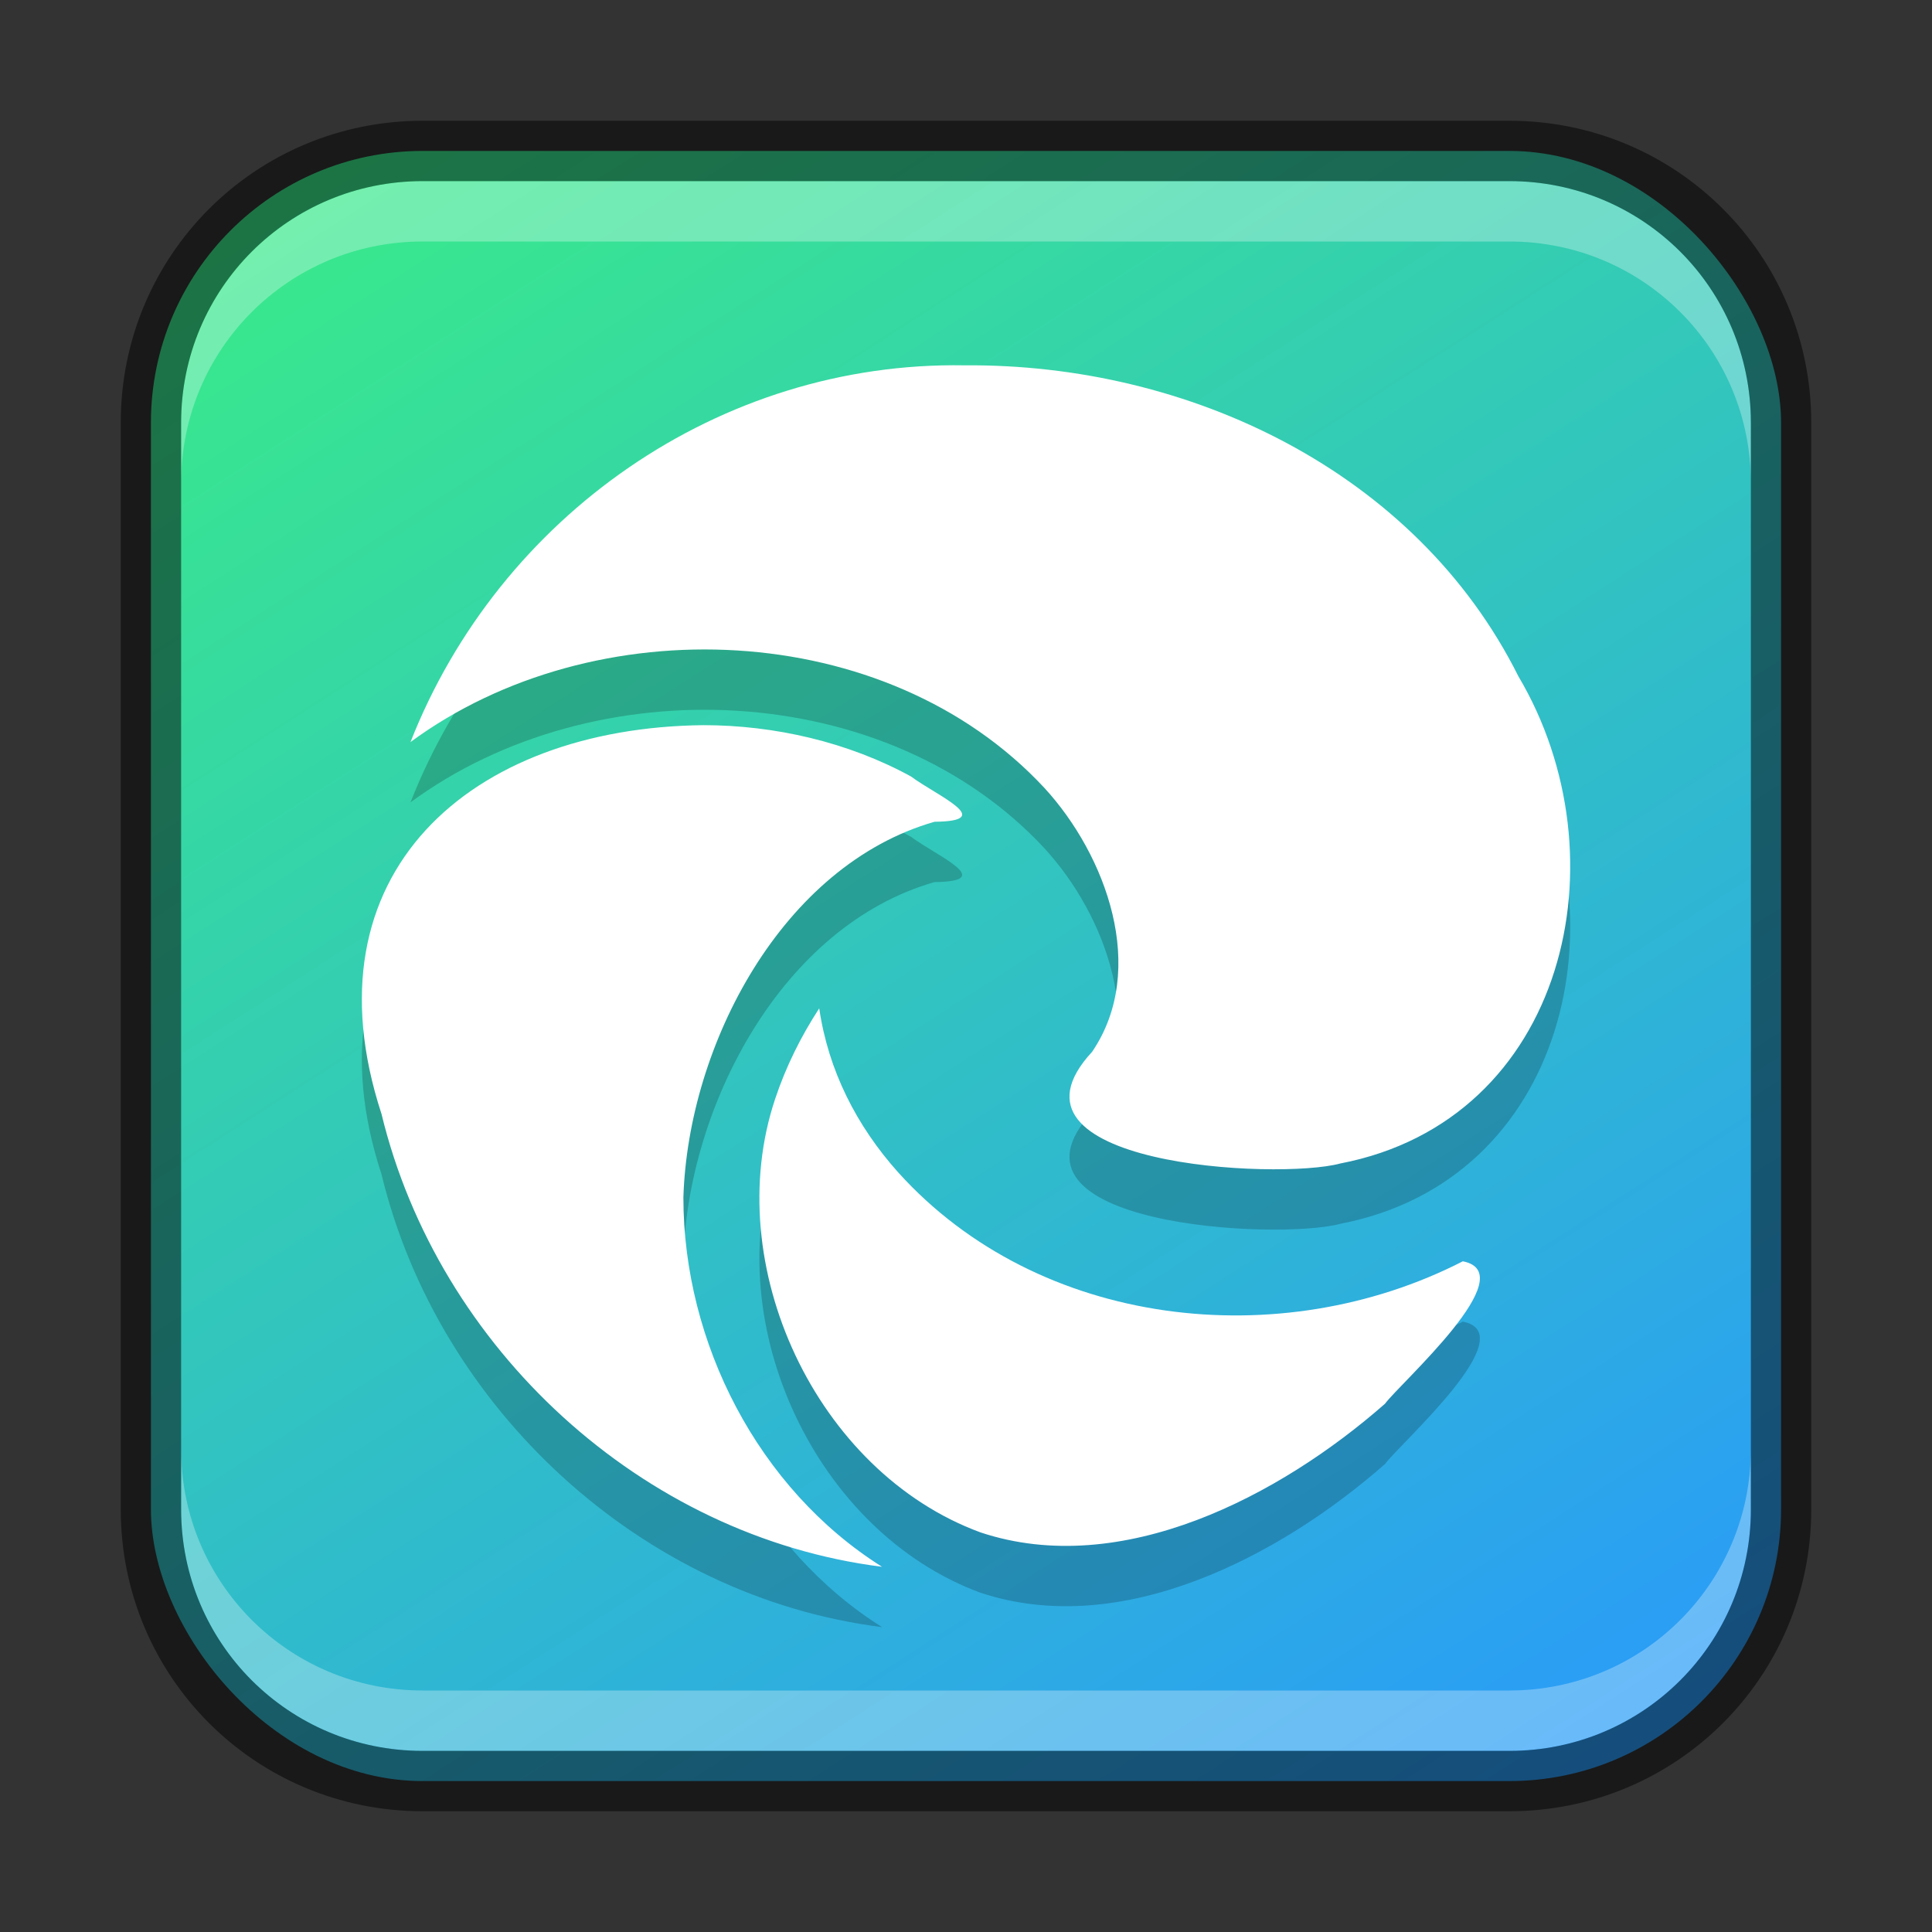 <?xml version="1.0" encoding="UTF-8" standalone="no"?>
<!-- Created with Inkscape (http://www.inkscape.org/) -->

<svg
   width="32"
   height="32"
   viewBox="0 0 32 32"
   version="1.1"
   id="svg5"
   sodipodi:docname="microsoft-edge.svg"
   inkscape:version="1.2.1 (9c6d41e410, 2022-07-14)"
   xmlns:inkscape="http://www.inkscape.org/namespaces/inkscape"
   xmlns:sodipodi="http://sodipodi.sourceforge.net/DTD/sodipodi-0.dtd"
   xmlns:xlink="http://www.w3.org/1999/xlink"
   xmlns="http://www.w3.org/2000/svg"
   xmlns:svg="http://www.w3.org/2000/svg">
  <rect x="0" y="0" width="32" height="32" fill="#333333" stroke="none"/>
  <sodipodi:namedview
     id="namedview7"
     pagecolor="#ffffff"
     bordercolor="#666666"
     borderopacity="1.0"
     inkscape:showpageshadow="2"
     inkscape:pageopacity="0.0"
     inkscape:pagecheckerboard="0"
     inkscape:deskcolor="#d1d1d1"
     inkscape:document-units="px"
     showgrid="false"
     inkscape:zoom="24.6875"
     inkscape:cx="15.979747"
     inkscape:cy="16"
     inkscape:window-width="1920"
     inkscape:window-height="1002"
     inkscape:window-x="0"
     inkscape:window-y="0"
     inkscape:window-maximized="1"
     inkscape:current-layer="svg5" />
  <defs
     id="defs2">
    <linearGradient
       inkscape:collect="always"
       id="linearGradient1140">
      <stop
         style="stop-color:#2a9cf8;stop-opacity:1;"
         offset="0"
         id="stop1136" />
      <stop
         style="stop-color:#39e98b;stop-opacity:1;"
         offset="1"
         id="stop1138" />
    </linearGradient>
    <linearGradient
       inkscape:collect="always"
       xlink:href="#linearGradient1140"
       id="linearGradient1142"
       x1="25"
       y1="30"
       x2="7"
       y2="2"
       gradientUnits="userSpaceOnUse" />
  </defs>
  <rect
     style="fill:url(#linearGradient1142);fill-opacity:1;stroke:none"
     id="rect184"
     width="27"
     height="27"
     x="2.5"
     y="2.5"
     ry="4.5" />
  <path
     d="m 14.879,20.42 c -0.69,-0.77 -1.16,-1.69 -1.31,-2.72 -0.3,0.46 -0.55,0.96 -0.73,1.5 -0.92,2.75 0.68,6.18 3.4,7.18 2.34,0.78 4.97,-0.61 6.7,-2.13 0.26,-0.35 2.31,-2.16 1.29,-2.36 -3.02,1.55 -7.02,1.11 -9.35,-1.47 m 0.6,-5.81 c 1.04,-0.01 0.04,-0.43 -0.39,-0.75 -1.04,-0.57 -2.26,-0.85 -3.44,-0.85 -3.85,0.04 -6.635,2.45 -5.33,6.44 0.94,3.88 4.31,7 8.29,7.5 -2.05,-1.29 -3.29,-3.71 -3.29,-6.12 0.08,-2.53 1.64,-5.5 4.16,-6.22 m -8.68,-1.32 c 3.04,-2.24 7.88,-2.06 10.5,0.76 1.02,1.11 1.72,3 0.79,4.37 -1.74,1.88 3.08,2.13 4.11,1.85 3.74,-0.72 4.73,-5.07 2.95,-8.07 -1.7,-3.4 -5.47,-5.18 -9.17,-5.15 -4.06,-0.07 -7.71,2.5 -9.18,6.24 z"
     id="path534"
     style="fill:#000000;opacity:0.2" />
  <path
     d="m 14.879,19.421 c -0.69,-0.77 -1.16,-1.69 -1.31,-2.72 -0.3,0.46 -0.55,0.96 -0.73,1.5 -0.92,2.75 0.68,6.18 3.4,7.18 2.34,0.78 4.97,-0.61 6.7,-2.13 0.26,-0.35 2.31,-2.16 1.29,-2.36 -3.02,1.55 -7.02,1.11 -9.35,-1.47 m 0.6,-5.81 c 1.04,-0.01 0.04,-0.43 -0.39,-0.75 -1.04,-0.57 -2.26,-0.85 -3.44,-0.85 -3.85,0.04 -6.635,2.45 -5.33,6.44 0.94,3.88 4.31,7 8.29,7.5 -2.05,-1.29 -3.29,-3.71 -3.29,-6.12 0.08,-2.53 1.64,-5.5 4.16,-6.22 m -8.68,-1.32 c 3.04,-2.24 7.88,-2.06 10.5,0.76 1.02,1.11 1.72,3 0.79,4.37 -1.74,1.88 3.08,2.13 4.11,1.85 3.74,-0.72 4.73,-5.07 2.95,-8.07 -1.7,-3.4 -5.47,-5.18 -9.17,-5.15 -4.06,-0.07 -7.71,2.5 -9.18,6.24 z"
     id="path345"
     sodipodi:nodetypes="ccccccccccccccccccccc"
     style="fill:#ffffff" />
  <path
     id="rect2630"
     style="opacity:0.3;fill:#ffffff;fill-opacity:1"
     d="M 7,3 C 4.784,3 3,4.784 3,7 v 1 C 3,5.784 4.784,4 7,4 h 18 c 2.216,0 4,1.784 4,4 v -1 C 29,4.784 27.216,3 25,3 Z" />
  <path
     id="rect398"
     style="opacity:0.3;fill:#ffffff"
     d="m 3,24 v 1 c 0,2.216 1.784,4 4,4 H 25 c 2.216,0 4,-1.784 4,-4 v -1 c 0,2.216 -1.784,4 -4,4 H 7 c -2.216,0 -4,-1.784 -4,-4 z" />
  <path
     id="rect899"
     style="fill:#000000;stroke:none;opacity:0.5"
     d="M 7 2 C 4.23 2 2 4.23 2 7 L 2 25 C 2 27.77 4.23 30 7 30 L 25 30 C 27.77 30 30 27.77 30 25 L 30 7 C 30 4.23 27.77 2 25 2 L 7 2 z M 7 3 L 25 3 C 27.216 3 29 4.784 29 7 L 29 25 C 29 27.216 27.216 29 25 29 L 7 29 C 4.784 29 3 27.216 3 25 L 3 7 C 3 4.784 4.784 3 7 3 z " />
</svg>
